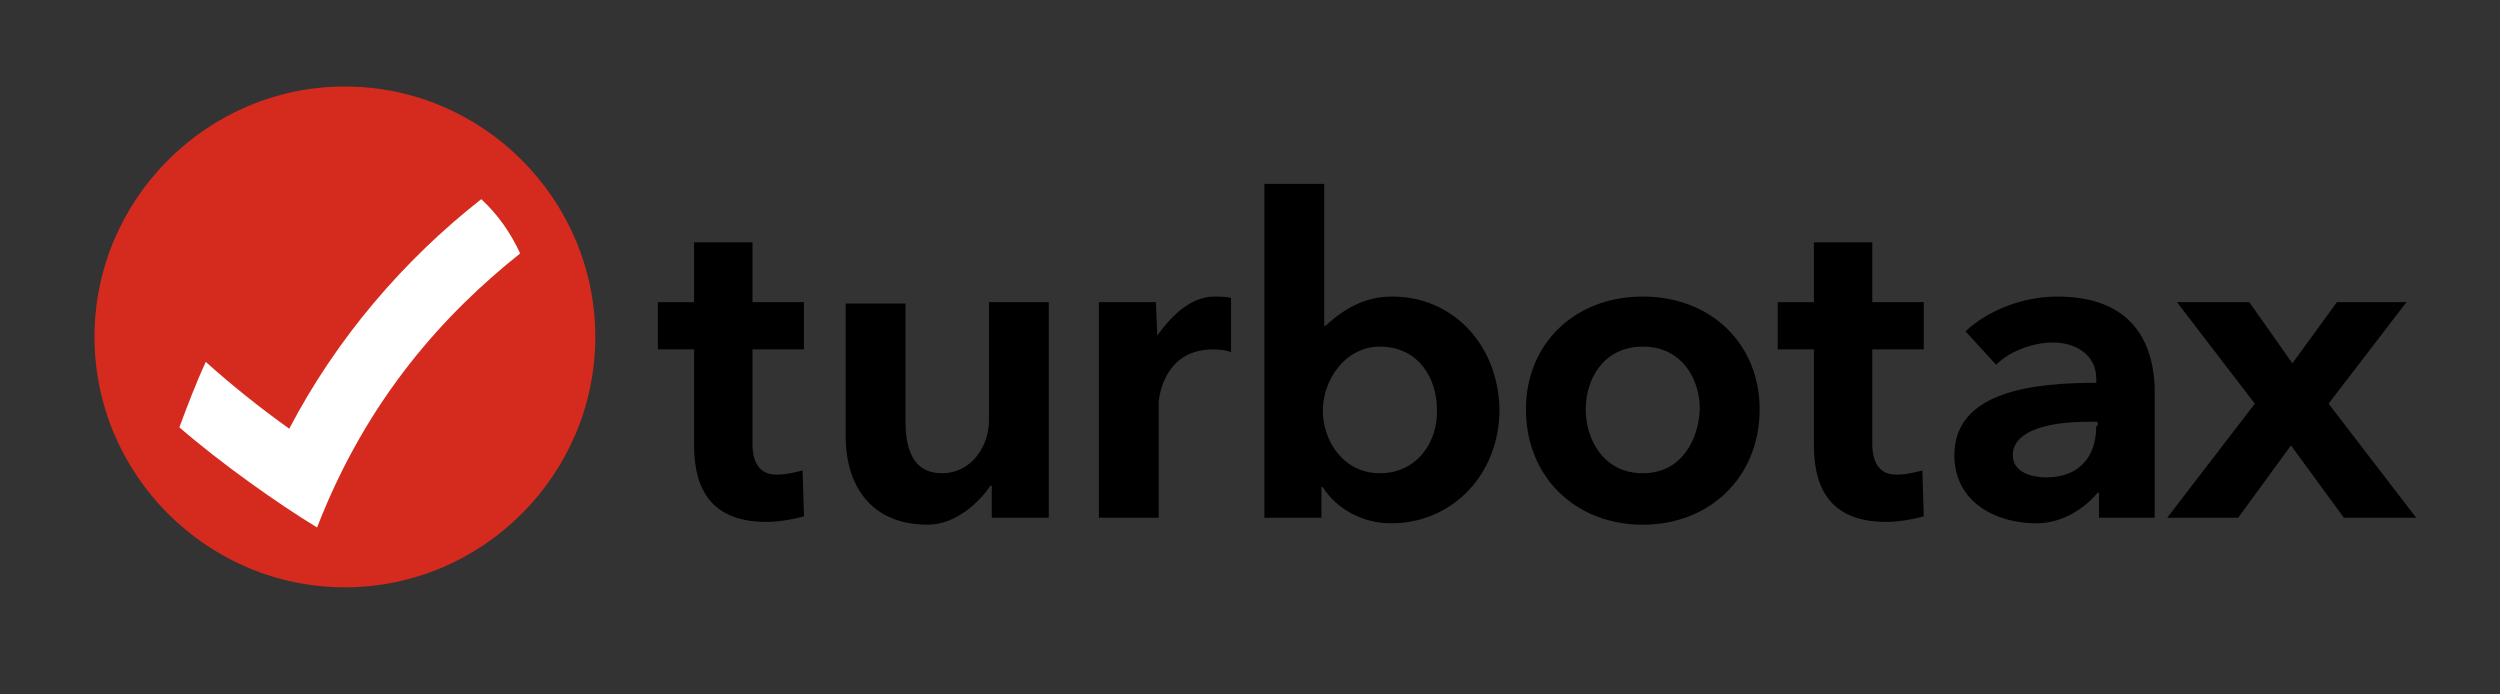 <?xml version="1.0" encoding="UTF-8" standalone="no"?>
<!-- Created with Inkscape (http://www.inkscape.org/) -->

<svg width="180" height="50" viewBox="0 0 47.625 13.229" version="1.1" id="svg2190" inkscape:version="1.1 (c68e22c387, 2021-05-23)" sodipodi:docname="turbotax.svg" xmlns:inkscape="http://www.inkscape.org/namespaces/inkscape" xmlns:sodipodi="http://sodipodi.sourceforge.net/DTD/sodipodi-0.dtd" xmlns="http://www.w3.org/2000/svg" xmlns:svg="http://www.w3.org/2000/svg">
    <rect x="0" y="0" width="47.625" height="13.229" fill="#333333" stroke="none"/>
    <sodipodi:namedview id="namedview2192" pagecolor="#ffffff" bordercolor="#666666" borderopacity="1.0" inkscape:pageshadow="2" inkscape:pageopacity="0.0" inkscape:pagecheckerboard="0" inkscape:document-units="mm" showgrid="false" units="px" inkscape:zoom="1.8973437" inkscape:cx="90.126002" inkscape:cy="76.68616" inkscape:window-width="1920" inkscape:window-height="991" inkscape:window-x="-9" inkscape:window-y="-9" inkscape:window-maximized="1" inkscape:current-layer="g204" />
    <defs id="defs2187" />
    <g inkscape:label="Layer 1" inkscape:groupmode="layer" id="layer1">
        <g id="g212" transform="matrix(0.265,0,0,0.265,-41.206,131.18)">
            <g id="g204">
                <g id="g122">
                    <path class="st1" d="m 694.4,20.6 c -1.2,1.2 -9.3,9.6 -9.3,16.1 0,4.6 3.7,6.2 9.3,10 5.6,-3.8 9.3,-5.4 9.3,-10 0,-6.6 -8.1,-14.9 -9.3,-16.1 z m -0.2,22.8 c -0.3,-0.2 -0.6,-0.4 -0.9,-0.6 -4.5,-2.9 -5.6,-3.9 -5.6,-6.2 0,-3.6 3.5,-8.6 6.5,-12 z" id="path120" />
                </g>
                <g id="g138" transform="translate(-69.912,-504.4)">
                    <path d="m 360,26.8 h -4.2 v 4.3 h -2.6 v 3.4 h 2.6 v 6.8 c 0,2.4 0.6,5.6 5.2,5.6 0.9,0 2,-0.2 2.7,-0.4 l -0.1,-3.3 c -0.4,0.1 -1.1,0.3 -1.9,0.3 -1.2,0 -1.7,-0.9 -1.7,-2.2 v -6.8 h 3.7 V 31.1 H 360 Z m 32.8,11.6 5.6,-7.3 h -5 l -3.2,4.4 -3.1,-4.4 h -5.2 l 5.6,7.3 -6.3,8.2 h 5.1 l 3.8,-5.2 3.8,5.2 h 5.2 z m -96.3,1.2 c 0,1.8 -1.2,3.8 -3.4,3.8 -1.7,0 -2.6,-1.2 -2.6,-3.7 v -8.5 h -4.3 v 9.6 c 0,3.2 1.6,6.3 5.9,6.3 2,0 3.7,-1.6 4.5,-2.8 h 0.1 v 2.3 h 4.1 V 31.1 h -4.3 z m -17,-12.8 h -4.2 v 4.3 h -2.6 v 3.4 h 2.6 v 6.8 c 0,2.4 0.6,5.6 5.2,5.6 0.9,0 2,-0.2 2.7,-0.4 l -0.1,-3.3 c -0.4,0.1 -1.1,0.3 -1.9,0.3 -1.2,0 -1.7,-0.9 -1.7,-2.2 v -6.8 h 3.7 v -3.4 h -3.7 z m 29.1,6.7 v 0 l -0.1,-2.4 h -4.1 v 15.5 h 4.3 v -8.3 c 0,0 0.2,-3.8 3.9,-3.8 0.3,0 0.8,0 1.3,0.2 v -3.9 c -0.3,-0.1 -1,-0.1 -1.2,-0.1 -1.7,0 -3.1,1.4 -4.1,2.8 z m 16.9,-2.8 c -1.9,0 -3.4,0.8 -4.8,2.1 h -0.1 V 22.6 h -4.3 v 24 h 4.1 v -2.2 h 0.1 c 1,1.6 2.9,2.6 4.9,2.6 4.4,0 7.8,-3.5 7.8,-8.2 -0.1,-4.7 -3.4,-8.1 -7.7,-8.1 z m -0.9,12.7 c -2.6,0 -4.1,-2.3 -4.1,-4.5 0,-2.2 1.6,-4.6 4.1,-4.6 2.8,0 4.1,2.3 4.1,4.5 0.1,2.3 -1.4,4.6 -4.1,4.6 z m 18.9,-12.7 c -4.9,0 -8.4,3.4 -8.4,8.1 0,4.9 3.6,8.3 8.4,8.3 4.8,0 8.4,-3.4 8.4,-8.3 0,-4.7 -3.5,-8.1 -8.4,-8.1 z m 0,12.7 c -2.8,0 -4.1,-2.4 -4.1,-4.6 0,-2.2 1.3,-4.5 4.1,-4.5 2.8,0 4.1,2.3 4.1,4.5 -0.1,2.2 -1.3,4.6 -4.1,4.6 z m 29.8,-12.7 c -2.5,0 -5,1 -6.6,2.5 l 2.2,2.4 c 1,-1 2.7,-1.6 4.1,-1.6 1.5,0 3.1,0.8 3.1,2.6 v 0.3 c -4.5,0 -10.2,0.6 -10.2,5.2 0,3.4 3,4.9 5.9,4.9 1.8,0 3.4,-1 4.4,-2.2 h 0.1 v 1.8 h 4 v -9.4 c -0.1,-2.4 -1,-6.5 -7,-6.5 z m 2.8,9.3 c 0,2.3 -1.3,3.7 -3.6,3.7 -0.9,0 -2.4,-0.3 -2.4,-1.6 0,-1.5 1.9,-2.4 5.5,-2.4 h 0.6 V 40 Z" id="path132" />
                    <path class="st3" d="m 250.2,51.6 c 9.9,0 18,-8.1 18,-18 0,-9.9 -8.1,-18 -18,-18 -9.9,0 -18,8.1 -18,18 0,9.9 8.1,18 18,18 z" id="path134" />
                    <path class="st1" d="m 246.2,40.2 c -2.1,-1.5 -4.1,-3.1 -6,-4.8 -0.7,1.5 -1.3,3.1 -1.9,4.7 3,2.6 7.1,5.5 9.9,7.2 3.6,-9.3 9.2,-15.4 14.6,-19.7 -0.7,-1.5 -1.6,-2.8 -2.8,-3.9 -5.6,4.4 -10.4,10 -13.8,16.5 z" id="path136" />
                </g>
                <g id="g146" />
                <g id="g202">
                    <g id="g168">
                        <g id="g166">
                            <g id="g164" />
                        </g>
                    </g>
                    <g id="g200">
                        <g id="g186">
                            <g id="g184" />
                        </g>
                        <g id="g194">
                            <g id="g192" />
                        </g>
                    </g>
                </g>
            </g>
            <g id="g210" />
        </g>
    </g>
    <style type="text/css" id="style114">
	.st0{fill:#00A6A4;}
	.st1{fill:#FFFFFF;}
	.st2{fill:#2CA01C;}
	.st3{fill:#D52B1E;}
	.st4{fill:#008600;}
	.st5{fill:#FFE01B;}
	.st6{fill:#0077C5;}
</style>
</svg>